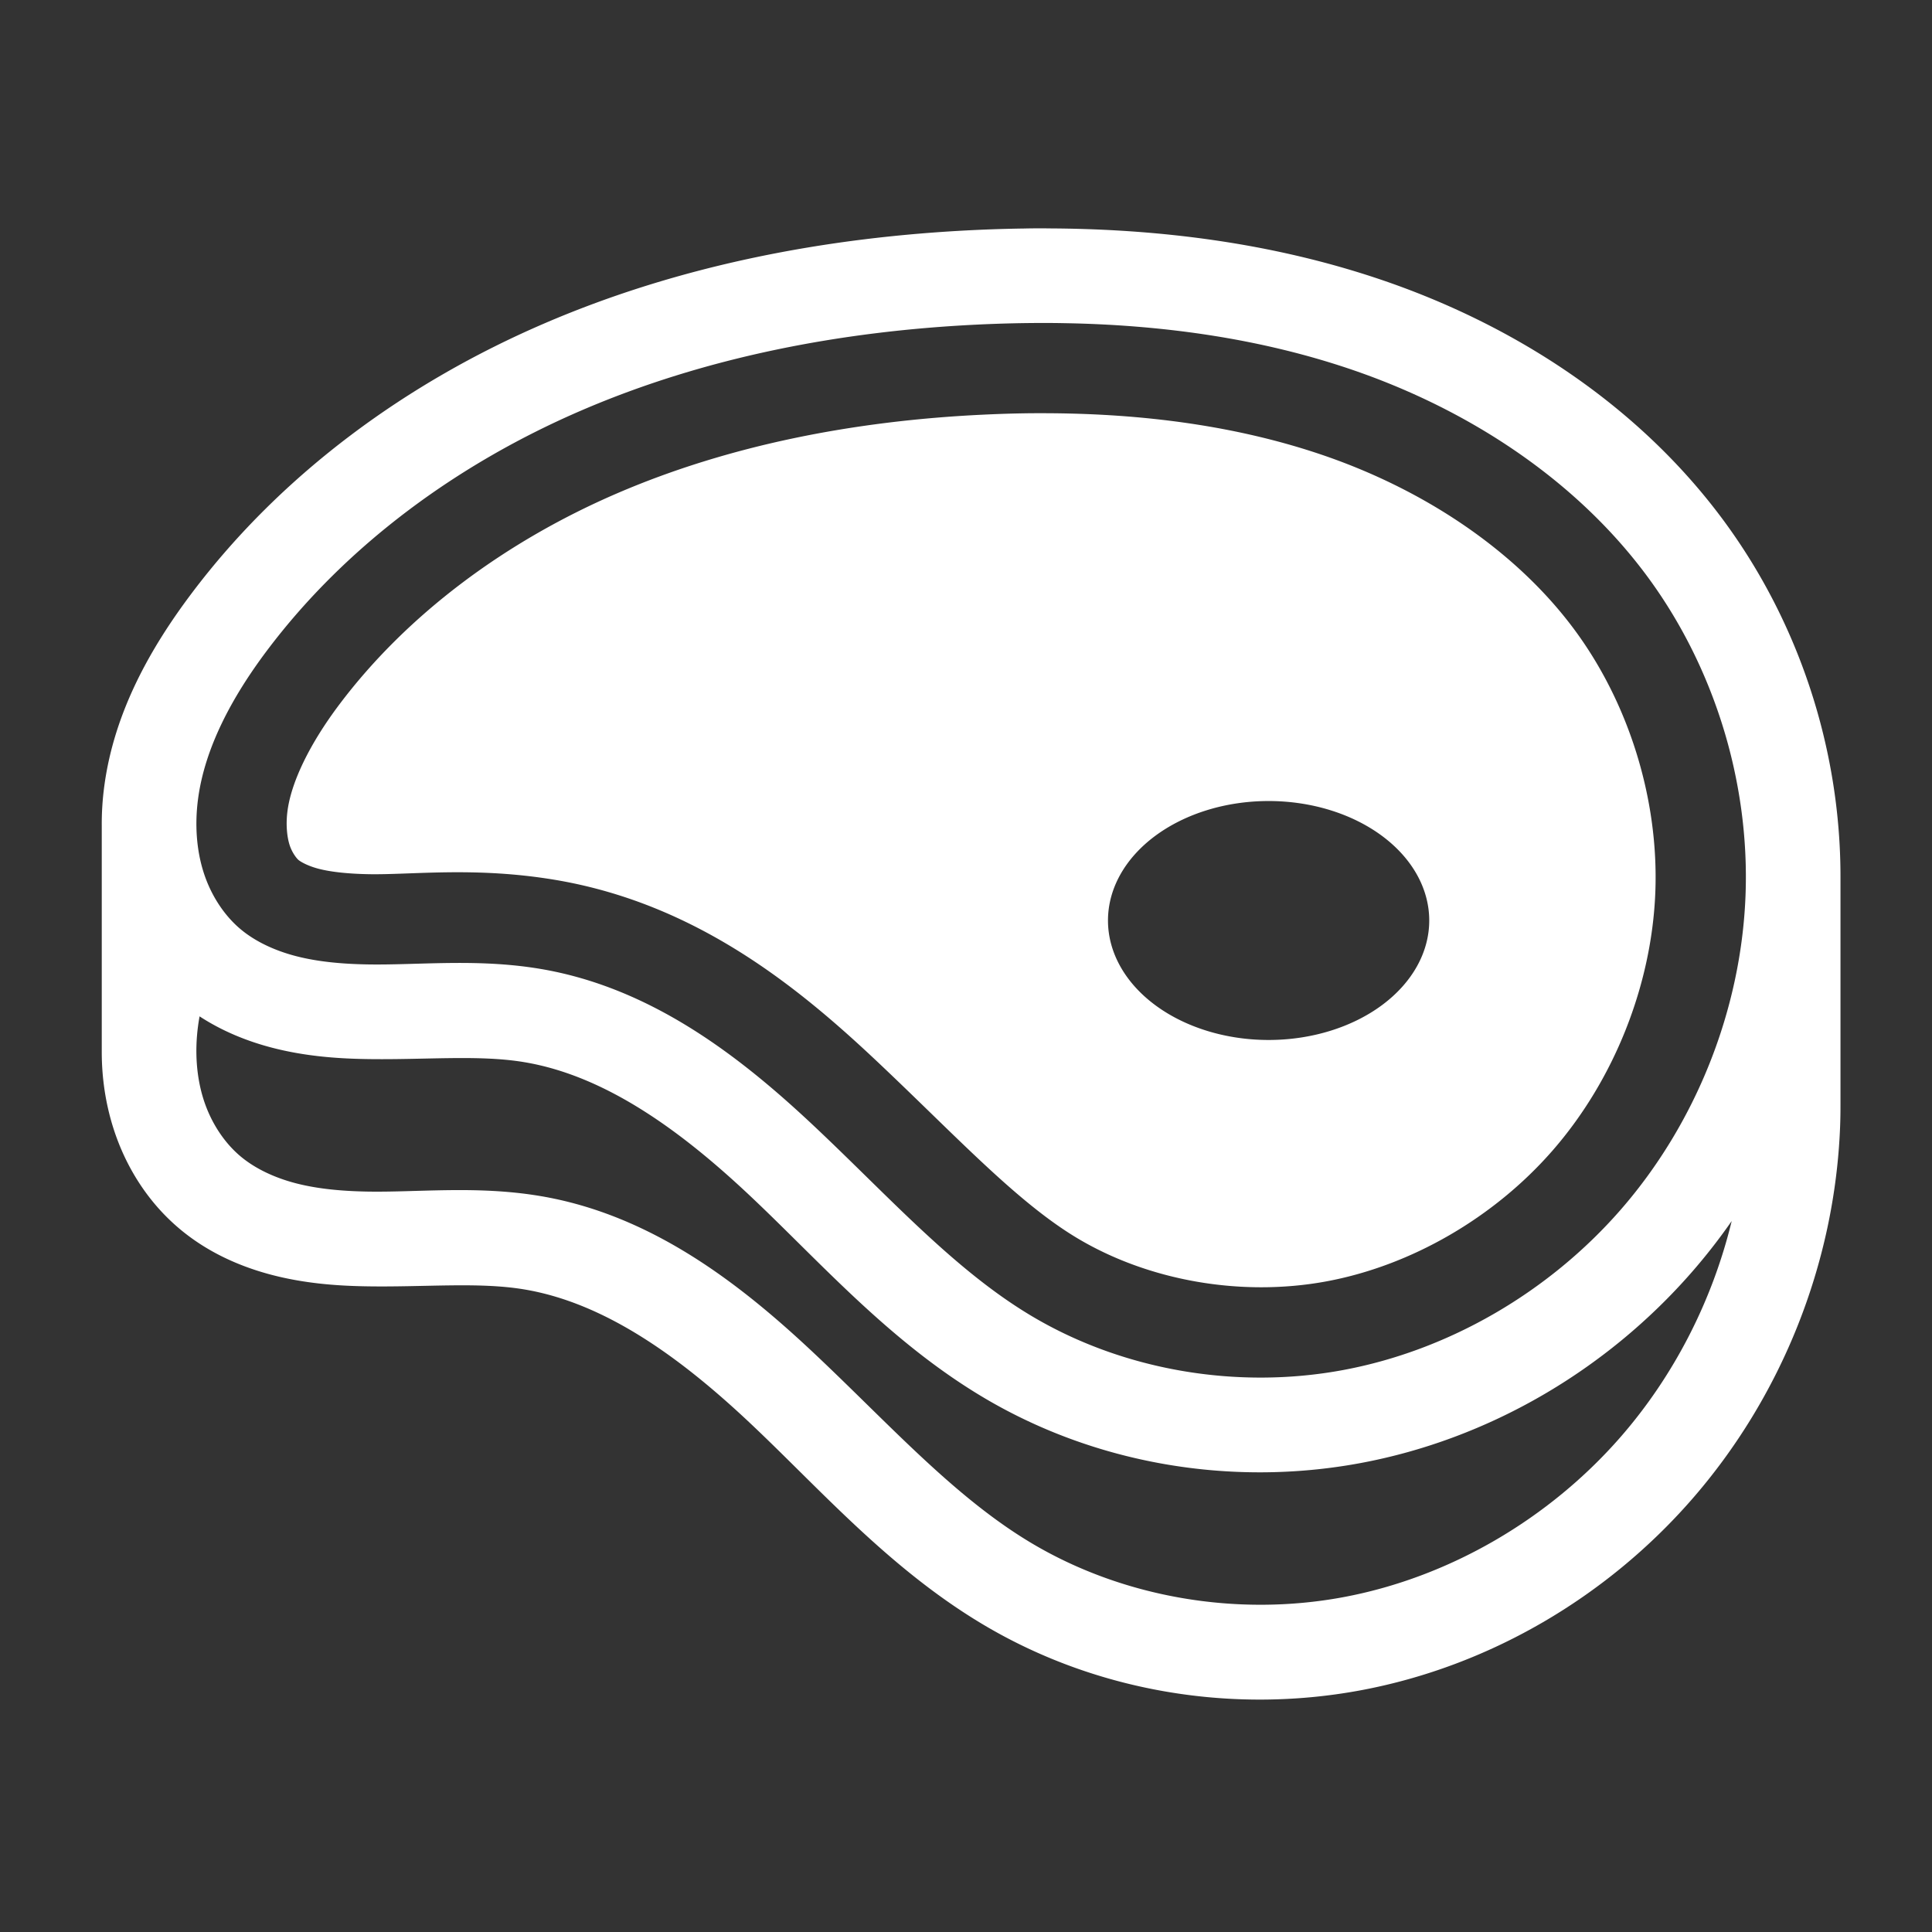 <?xml version="1.0" encoding="UTF-8" standalone="no"?>
<svg
   xmlns:dc="http://purl.org/dc/elements/1.1/"
   xmlns:cc="http://creativecommons.org/ns#"
   xmlns:rdf="http://www.w3.org/1999/02/22-rdf-syntax-ns#"
   xmlns:svg="http://www.w3.org/2000/svg"
   xmlns="http://www.w3.org/2000/svg"
   xmlns:sodipodi="http://sodipodi.sourceforge.net/DTD/sodipodi-0.dtd"
   xmlns:inkscape="http://www.inkscape.org/namespaces/inkscape"
   viewBox="0 0 100 100"
   version="1.1"
   x="0px"
   y="0px"
   id="svg10"
   sodipodi:docname="Beef.svg"
   width="100"
   height="100"
   inkscape:version="0.92.3 (2405546, 2018-03-11)">
  <rect x="0" y="0" width="100" height="100" fill="#333333" stroke="none"/>
  <defs
     id="defs14" />
  <sodipodi:namedview
     pagecolor="#ffffff"
     bordercolor="#666666"
     borderopacity="1"
     objecttolerance="10"
     gridtolerance="10"
     guidetolerance="10"
     inkscape:pageopacity="0"
     inkscape:pageshadow="2"
     inkscape:window-width="1920"
     inkscape:window-height="1018"
     id="namedview12"
     showgrid="false"
     inkscape:zoom="3.776"
     inkscape:cx="-1.3535403"
     inkscape:cy="53.675393"
     inkscape:window-x="0"
     inkscape:window-y="34"
     inkscape:window-maximized="1"
     inkscape:current-layer="svg10" />
  <path
     inkscape:connector-curvature="0"
     id="path2"
     style="color:#000000;font-style:normal;font-variant:normal;font-weight:normal;font-stretch:normal;font-size:medium;line-height:normal;font-family:sans-serif;text-indent:0;text-align:start;text-decoration:none;text-decoration-line:none;text-decoration-style:solid;text-decoration-color:#000000;letter-spacing:normal;word-spacing:normal;text-transform:none;writing-mode:lr-tb;direction:ltr;baseline-shift:baseline;text-anchor:start;white-space:normal;clip-rule:nonzero;display:inline;overflow:visible;visibility:visible;opacity:1;isolation:auto;mix-blend-mode:normal;color-interpolation:sRGB;color-interpolation-filters:linearRGB;solid-color:#000000;solid-opacity:1;fill:#ffffff;fill-opacity:1;fill-rule:evenodd;stroke:none;stroke-width:25;stroke-linecap:butt;stroke-linejoin:miter;stroke-miterlimit:4;stroke-dasharray:none;stroke-dashoffset:0;stroke-opacity:1;color-rendering:auto;image-rendering:auto;shape-rendering:auto;text-rendering:auto;enable-background:accumulate"
     d="m 54.159,11.818 c -0.386,0 -0.771,0 -1.157,0.01 -0.88,0.012 -1.759,0.04 -2.634,0.082 -7.543,0.363 -15.142,1.796 -22.196,4.832 -7.064,3.04 -13.541,7.715 -18.244,13.957 -2.121,2.816 -4.025,6.151 -4.535,10.028 -0.088,0.668 -0.131,1.347 -0.126,2.031 v 0 11.574 0.113 0 c 0,1.331 0.193,2.678 0.614,3.989 0.634,1.971 1.782,3.809 3.446,5.196 1.442,1.202 3.112,1.936 4.771,2.366 1.651,0.428 3.279,0.556 4.818,0.583 3.074,0.055 5.833,-0.234 8.206,0.159 4.239,0.702 8.165,3.584 11.744,6.961 3.601,3.397 7.137,7.455 11.942,10.34 5.847,3.511 12.916,4.691 19.582,3.458 6.658,-1.232 12.751,-4.815 17.177,-9.886 4.651,-5.328 7.399,-12.216 7.676,-19.286 0.016,-0.406 0.021,-0.813 0.02,-1.219 v 0 -11.686 0 c 0.01,-6.687 -2.177,-13.321 -6.198,-18.677 -4.437,-5.91 -10.839,-9.996 -17.675,-12.297 -5.594,-1.883 -11.444,-2.61 -17.232,-2.624 z m 0.139,4.9 c 0.41,0 0.82,0.01 1.229,0.018 4.91,0.12 9.755,0.818 14.301,2.349 6.045,2.035 11.597,5.636 15.32,10.595 3.554,4.734 5.431,10.772 5.199,16.69 -0.232,5.919 -2.573,11.791 -6.471,16.257 -3.708,4.247 -8.874,7.271 -14.378,8.29 -5.496,1.017 -11.411,0.016 -16.168,-2.84 -3.944,-2.368 -7.28,-6.098 -11.102,-9.704 -3.843,-3.626 -8.477,-7.265 -14.305,-8.231 -3.268,-0.541 -6.277,-0.177 -8.92,-0.224 -1.319,-0.024 -2.562,-0.139 -3.678,-0.428 -1.109,-0.287 -2.109,-0.758 -2.863,-1.387 -0.864,-0.72 -1.545,-1.771 -1.918,-2.932 -0.377,-1.171 -0.467,-2.494 -0.294,-3.81 0.348,-2.646 1.753,-5.279 3.591,-7.718 4.107,-5.45 9.884,-9.658 16.268,-12.405 6.393,-2.751 13.414,-4.098 20.494,-4.438 1.232,-0.059 2.465,-0.088 3.695,-0.082 z m -0.022,4.671 c -1.142,-0.01 -2.293,0.021 -3.449,0.077 -6.64,0.319 -13.109,1.583 -18.872,4.063 -5.737,2.469 -10.846,6.23 -14.384,10.926 -1.568,2.081 -2.497,4.044 -2.69,5.516 -0.094,0.714 -0.024,1.353 0.11,1.77 0.125,0.389 0.361,0.691 0.462,0.774 0.1,0.083 0.461,0.303 1.044,0.454 0.605,0.157 1.479,0.259 2.591,0.279 2.231,0.04 5.479,-0.396 9.599,0.286 7.344,1.217 12.653,5.579 16.747,9.441 4.032,3.804 7.179,7.223 10.301,9.098 3.717,2.232 8.533,3.062 12.913,2.252 4.403,-0.815 8.687,-3.306 11.709,-6.769 3.18,-3.643 5.133,-8.546 5.322,-13.368 0.189,-4.819 -1.377,-9.854 -4.267,-13.703 -3.043,-4.053 -7.784,-7.192 -13.075,-8.973 -4.005,-1.349 -8.378,-1.996 -12.923,-2.106 -0.379,-0.01 -0.758,-0.015 -1.139,-0.017 z m 11.387,20.072 a 8.314,6.184 0 0 1 8.314,6.184 8.314,6.184 0 0 1 -8.314,6.184 8.314,6.184 0 0 1 -8.314,-6.184 8.314,6.184 0 0 1 8.314,-6.184 z m -55.333,11.146 c 1.188,0.775 2.481,1.293 3.767,1.626 1.651,0.428 3.279,0.556 4.818,0.583 3.074,0.055 5.833,-0.234 8.206,0.159 4.239,0.702 8.165,3.584 11.744,6.961 3.601,3.397 7.137,7.455 11.942,10.34 5.847,3.511 12.916,4.691 19.582,3.458 6.658,-1.232 12.751,-4.815 17.177,-9.886 0.738,-0.845 1.427,-1.73 2.066,-2.647 -0.998,4.114 -2.983,8.005 -5.757,11.184 -3.708,4.247 -8.874,7.271 -14.378,8.29 -5.496,1.017 -11.411,0.016 -16.168,-2.84 -3.944,-2.368 -7.28,-6.098 -11.102,-9.704 -3.843,-3.626 -8.477,-7.265 -14.305,-8.231 -3.268,-0.541 -6.277,-0.177 -8.92,-0.224 -1.319,-0.024 -2.562,-0.139 -3.678,-0.427 -1.109,-0.287 -2.109,-0.758 -2.863,-1.387 -0.864,-0.72 -1.545,-1.771 -1.918,-2.932 -0.377,-1.171 -0.467,-2.494 -0.294,-3.81 0.022,-0.171 0.05,-0.342 0.081,-0.512 z" />
</svg>
